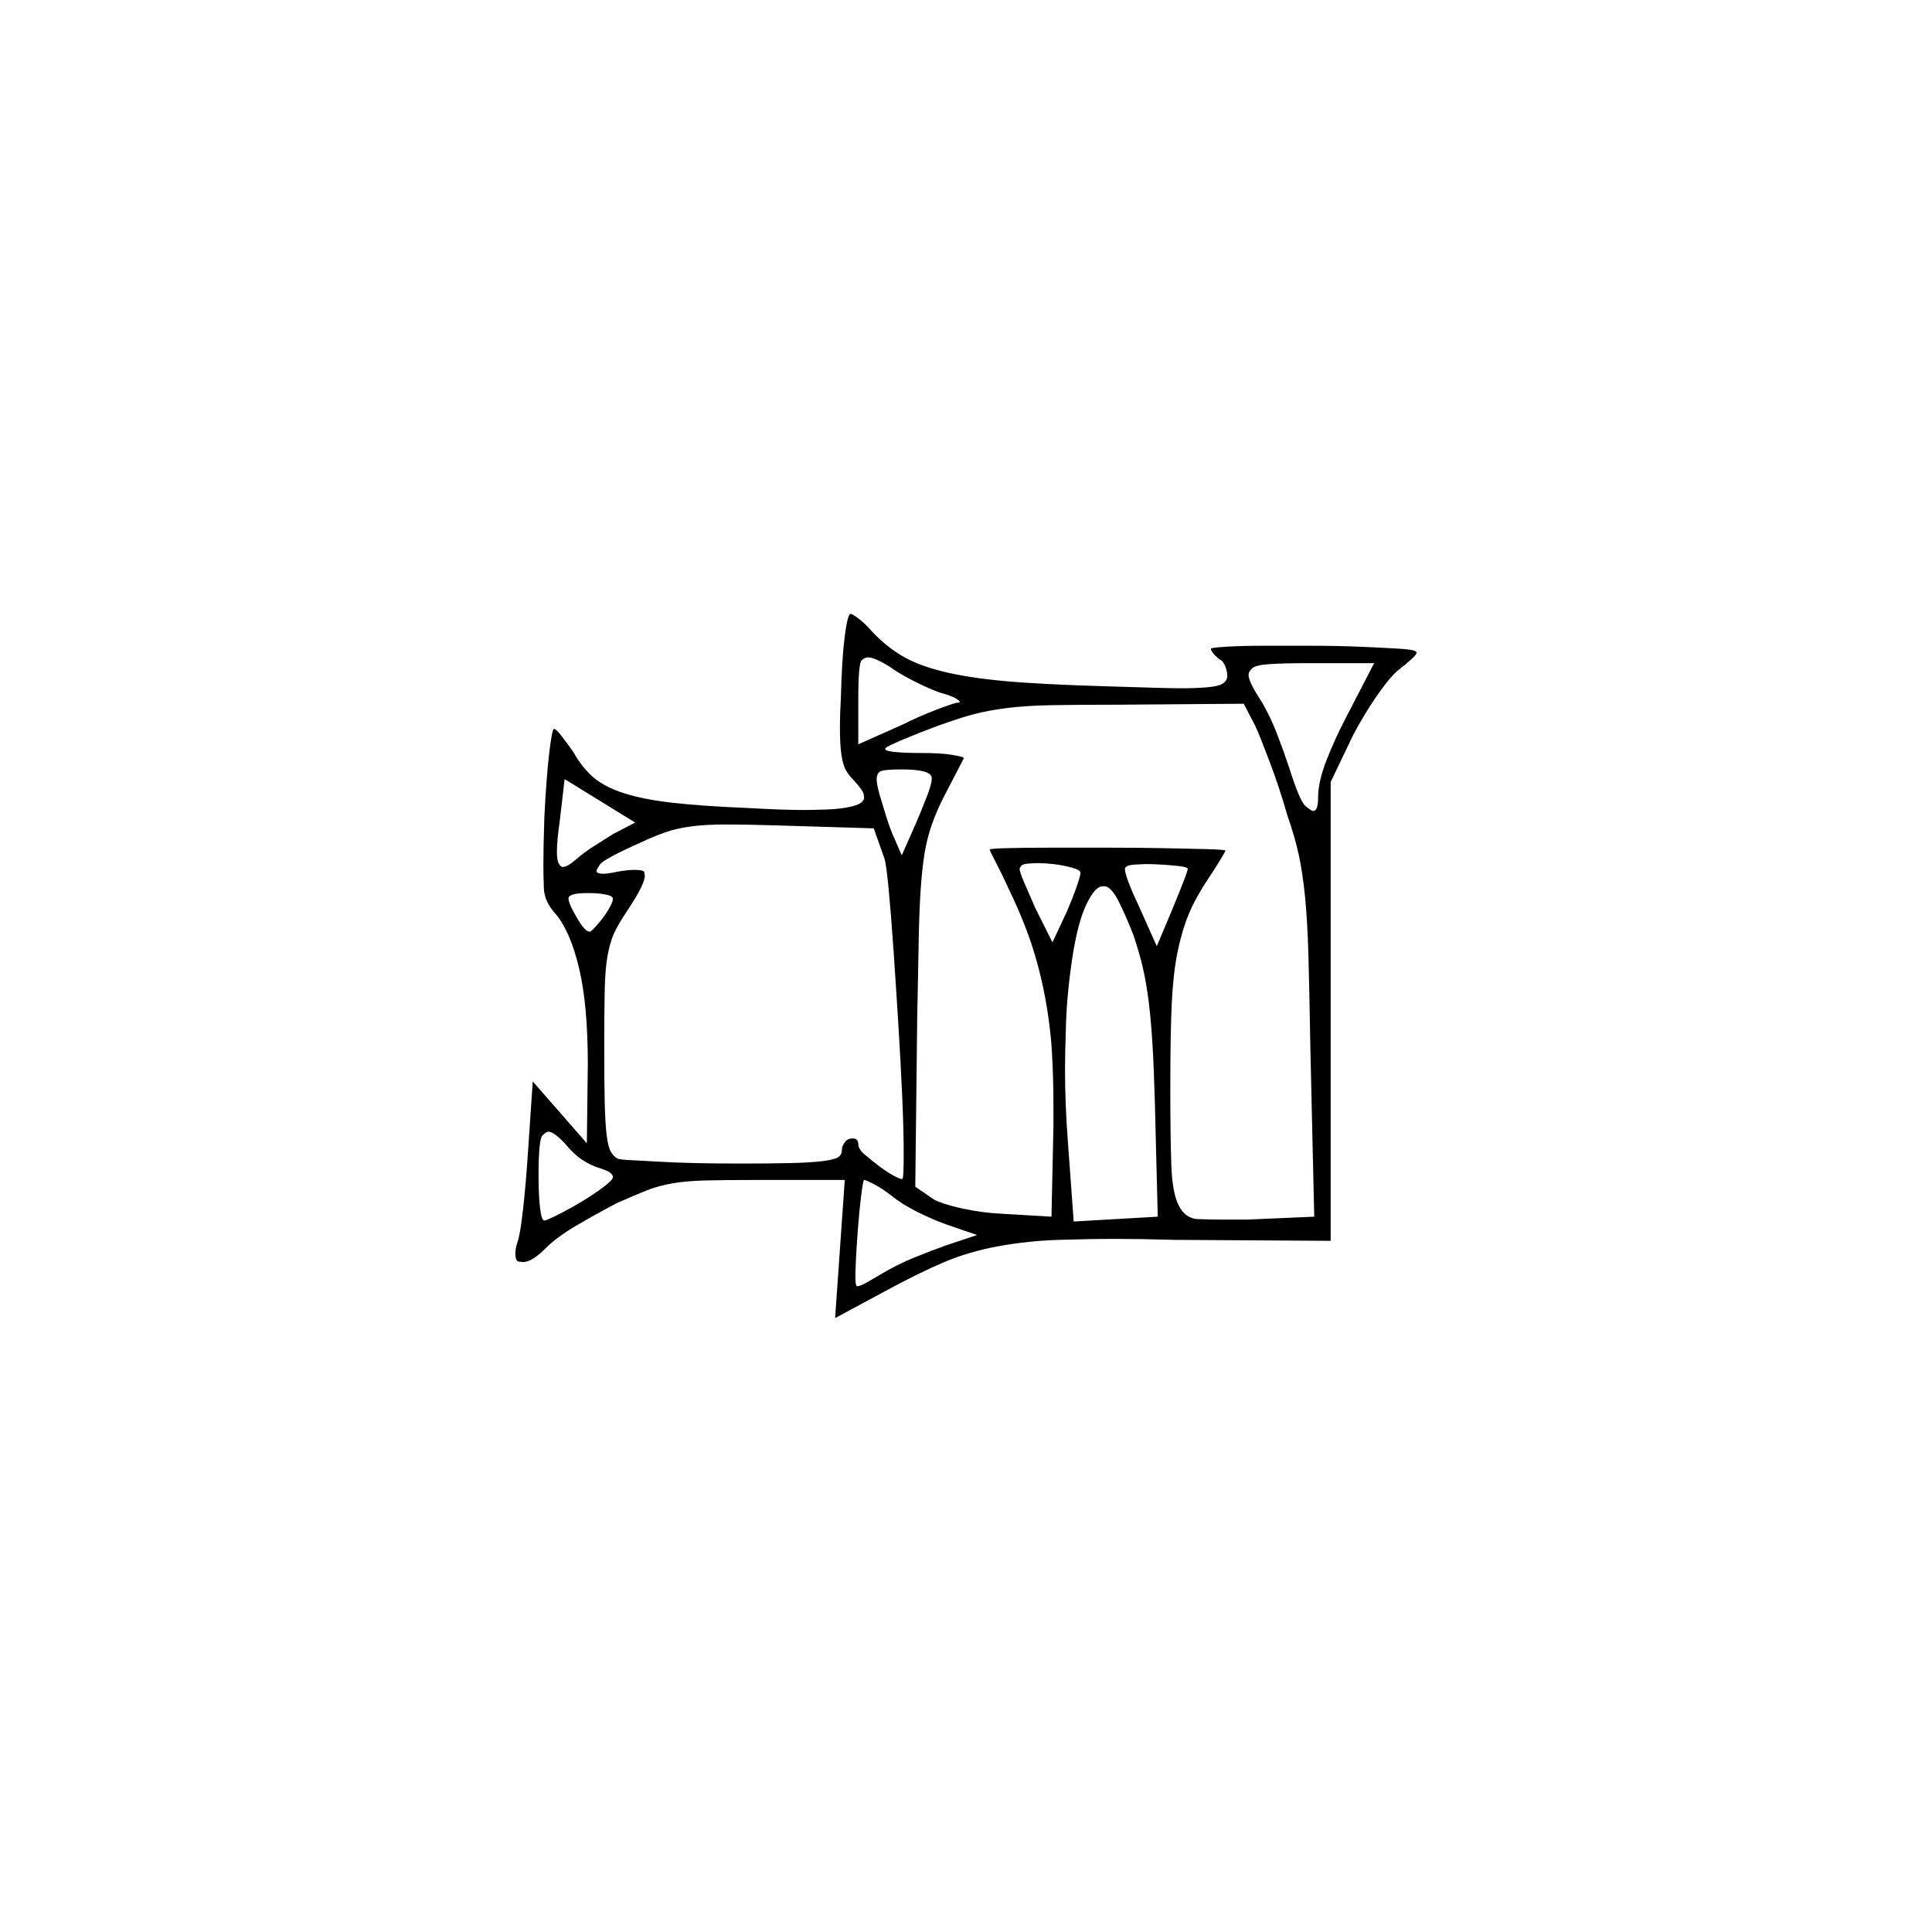 <?xml version="1.0" encoding="UTF-8" standalone="no"?>
<svg
   width="2000"
   height="2000"
   version="1.1"
   id="svg1"
   sodipodi:docname="u12229.svg"
   inkscape:version="1.3.2 (091e20e, 2023-11-25)"
   xmlns:inkscape="http://www.inkscape.org/namespaces/inkscape"
   xmlns:sodipodi="http://sodipodi.sourceforge.net/DTD/sodipodi-0.dtd"
   xmlns="http://www.w3.org/2000/svg"
   xmlns:svg="http://www.w3.org/2000/svg">
  <defs
     id="defs1" />
  <sodipodi:namedview
     id="namedview1"
     pagecolor="#505050"
     bordercolor="#eeeeee"
     borderopacity="1"
     inkscape:showpageshadow="0"
     inkscape:pageopacity="0"
     inkscape:pagecheckerboard="0"
     inkscape:deskcolor="#505050"
     inkscape:zoom="0.379"
     inkscape:cx="1000"
     inkscape:cy="998.68074"
     inkscape:window-width="1392"
     inkscape:window-height="1212"
     inkscape:window-x="0"
     inkscape:window-y="0"
     inkscape:window-maximized="0"
     inkscape:current-layer="svg1" />
  <path
     d="m 870.5,721.5 q 1,-40 4,-63 3,-23 6,-23 2,0 8.5,5 6.5,5 13.5,13 14,15 30.5,25 16.5,10 42.5,16.5 26,6.5 64,10 38,3.5 107,5.5 32,1 50,1.5 18,0.5 26,0.5 15,0 27,-1 12,-1 16.5,-4 4.5,-3 4.5,-8 0,-4 -2,-9.5 -2,-5.5 -6,-7.5 -3,-2 -6,-5.5 -3,-3.5 -3,-5.5 0,-1 15.5,-2 15.5,-1 38.5,-1 2,0 4,0 h 2 q 0,0 0,0 h 4 q 2,0 5,0 h 7 q 1,0 2,0 h 19 q 0,0 1,0 h 6 q 27,0 50.5,1 23.5,1 40,2 16.5,1 17.5,3 1,0 1,1 0,2 -5.5,7 -5.5,5 -14.5,12 -9,8 -22,27 -13,19 -24,40 l -23,48 v 475 l -162,-1 q -33,-1 -61,-1 -27,0 -58.5,1 -31.5,1 -62,6.5 -30.5,5.5 -56.5,16.5 -26,11 -61,30 l -52,28 10,-143 h -93 q -32,0 -51.5,0.5 -19.5,0.5 -34,3 -14.5,2.5 -27,7.5 -12.5,5 -30.5,13 -21,11 -41.5,23 -20.5,12 -32.5,24 -14,14 -23,14 -1,0 -4.5,-0.5 -3.5,-0.5 -3.5,-8.5 0,-5 2,-11 3,-8 6,-35 3,-27 5,-58 l 5,-74 56,64 1,-82 q 0,-61 -9,-99 -9,-38 -24,-56 -12,-13 -12.5,-27 -0.5,-14 -0.5,-24 0,-19 1,-49 2,-41 5,-66.5 3,-25.5 5,-25.5 2,0 7.5,7 5.5,7 12.5,17 9,16 20.5,26 11.5,10 31.5,16.5 20,6.5 50.5,10 30.5,3.5 79.5,5.5 34,2 58,2 6,0 22,-0.5 16,-0.5 27.5,-3.5 11.5,-3 11.5,-9 0,0 -0.5,-3.5 -0.5,-3.5 -9.5,-13.5 -6,-6 -9,-11.5 -3,-5.5 -4.5,-16 -1.5,-10.5 -1.5,-26.5 0,-16 1,-33 z m 51,-31 q -16,-10 -23,-10 -3,0 -6.5,3 -3.5,3 -3.5,41 v 46 l 45,-20 q 18,-9 35,-15.5 17,-6.5 22,-7.5 3,0 3,-1 0,-1 -4,-3.5 -4,-2.5 -18,-6.5 -13,-5 -27.5,-12.5 -14.5,-7.5 -22.5,-13.5 z m 501,-4 h -67 q -27,0 -41.5,1 -14.5,1 -18,4.5 -3.5,3.5 -3.5,6.5 0,4 3.5,11 3.5,7 9.5,16 9,15 16,33 7,18 13,36 11,35 17,40 6,5 8,5 5,0 5,-14 0,-16 8.5,-38 8.5,-22 20.5,-45 z m -135,42 -129,1 q -43,0 -70,0.5 -27,0.5 -46.5,3 -19.5,2.5 -34.5,6.5 -15,4 -37,12 -19,7 -35.5,14 -16.5,7 -18.5,9 0,0 0,1 0,2 10.5,3 10.5,1 26.5,1 21,0 32.5,2 11.5,2 11.5,3 0,1 0,1 -12,23 -20,38.5 -8,15.5 -13,30 -5,14.5 -7.5,30 -2.5,15.5 -4,38 -1.5,22.5 -2,54 -0.5,31.5 -1.5,77.5 l -2,175 19,13 q 9,5 29.5,9.5 20.5,4.5 41.5,5.5 l 51,3 2,-93 q 0,-13 0,-25 0,-24 -1.5,-51.5 -1.5,-27.5 -7,-57 -5.5,-29.5 -14.5,-56.5 -9,-27 -25,-60 -5,-11 -11.5,-23.5 -6.5,-12.5 -6.5,-13.5 0,-1 18,-1.5 18,-0.5 45,-0.5 h 4 q 3,0 5,0 h 5 q 2,0 5,0 h 3 q 0,0 1,0 h 2 q 1,0 2,0 h 16 q 1,0 2,0 h 13 q 31,0 58,0.5 27,0.5 45.5,1 18.5,0.5 19.5,1.5 0,0 0,0 0,1 -5.5,10 -5.5,9 -11.5,18 -14,21 -21,38 -7,17 -11.5,39 -4.5,22 -6,53 -1.5,31 -1.5,88 0,48 1,78.5 1,30.5 8,43.5 7,13 19.5,13.5 12.5,0.5 24.5,0.5 12,0 27,0 l 69,-3 -4,-174 q -1,-59 -2,-95.5 -1,-36.5 -3.5,-61.5 -2.5,-25 -6.5,-43.5 -4,-18.5 -12,-41.5 -8,-28 -18,-54.5 -10,-26.5 -15,-37.5 z m -323,78 q 0,-1 0,-1 0,-9 -31,-9 -20,0 -23,2.5 -3,2.5 -3,7.5 0,5 3,16 1,3 5,16.5 4,13.5 8,23.5 l 10,23 15,-34 q 6,-14 11,-27 5,-13 5,-18 z m -307,45 -73,-45 -5,43 q -3,21 -3,32 0,9 2,12.5 2,3.5 4,3.5 5,0 14,-8 8,-7 19,-14 11,-7 19,-12 z m 247,6 -99,-3 q -33,-1 -54,-1 -21,0 -36,2 -15,2 -26.5,6 -11.5,4 -26.5,11 -38,17 -41.5,22.5 -3.5,5.5 -3.5,6.5 0,3 7,3 5,0 14,-2 11,-2 18,-2 10,0 10.5,2.5 0.5,2.5 0.5,3.5 0,9 -18,36 -10,15 -14,24 -4,9 -6.5,22.5 -2.5,13.5 -3,36 -0.5,22.5 -0.5,58.5 0,36 0.5,57.5 0.5,21.5 2,34 1.5,12.5 4.5,17.5 3,5 7,7 3,1 14,1.5 11,0.5 27.5,1.5 16.5,1 38,1.5 21.5,0.5 49.5,0.5 29,0 50,-0.5 21,-0.5 33,-2 12,-1.5 16,-4 4,-2.5 4,-7.5 0,-4 3,-8 3,-4 8,-4 6,0 6,6 0,5 7,11 7,6 15,12 8,6 14.5,9.5 6.5,3.5 8.5,3.5 1,0 1,-1 1,-2 1,-25.5 0,-23.5 -1.5,-58 -1.5,-34.5 -4,-75 -2.5,-40.5 -5,-77 -2.5,-36.5 -5,-63 -2.5,-26.5 -4.5,-32.5 z m 214,46 q 0,-3 -9.5,-5.5 -9.5,-2.5 -18.5,-3.5 -9,-1 -16,-1 -4,0 -10.5,0.5 -6.5,0.5 -7.5,3.5 -1,1 -1,2 0,3 4.5,13.5 4.5,10.5 11.5,26.5 l 18,36 15,-32 q 6,-14 10,-25.5 4,-11.5 4,-14.5 z m 111,-4 q 0,-2 -9.5,-3 -9.5,-1 -18,-1.5 -8.5,-0.5 -14.5,-0.5 -5,0 -12.5,0.5 -7.5,0.5 -9.5,2.5 -1,1 -1,2 0,4 4,14.5 4,10.5 12,27.5 l 17,38 16,-38 q 7,-17 11.5,-28.5 4.5,-11.5 4.5,-13.5 z m -56,69 q -7,-18 -14.5,-33.5 -7.5,-15.5 -14.5,-17.5 -1,0 -3,0 -8,0 -17,19 -9,19 -14.5,55.5 -5.5,36.5 -6.5,68.5 -1,32 -1,46 0,37 3,76 l 6,82 87,-5 -3,-119 q -1,-35 -2.5,-60 -1.5,-25 -4,-44.5 -2.5,-19.5 -6,-34.5 -3.5,-15 -9.5,-33 z m -539,-38 q 0,-3 -7.5,-4.5 -7.5,-1.5 -18.5,-1.5 -20,0 -20,5.5 0,5.5 9,20.5 8,14 13,14 1,0 3.5,-2.5 2.5,-2.5 7.5,-8.5 5,-6 9,-13 4,-7 4,-10 z m -49,254 q -12,-13 -18,-13 -2,0 -6,4 -4,4 -4,42 0,19 1.5,32.5 1.5,13.5 4.5,13.5 2,0 14,-6 12,-6 24.5,-13.5 12.5,-7.5 22.5,-15 10,-7.5 10,-10.5 0,-5 -13,-9 -10,-3 -19,-9 -9,-6 -17,-16 z m 337,53 q -9,-7 -17.5,-11.5 -8.5,-4.5 -10.5,-4.5 -1,0 -3,16 -2,16 -3.5,36 -1.5,20 -2,31.5 -0.5,11.5 -0.5,15.5 0,9 1,10 0,1 1,1 3,0 10,-4 7,-4 12,-7 18,-11 36.5,-18.5 18.5,-7.5 32.5,-12.5 l 33,-11 -32,-11 q -14,-5 -30,-13 -16,-8 -27,-17 z"
     id="path1" />
</svg>
